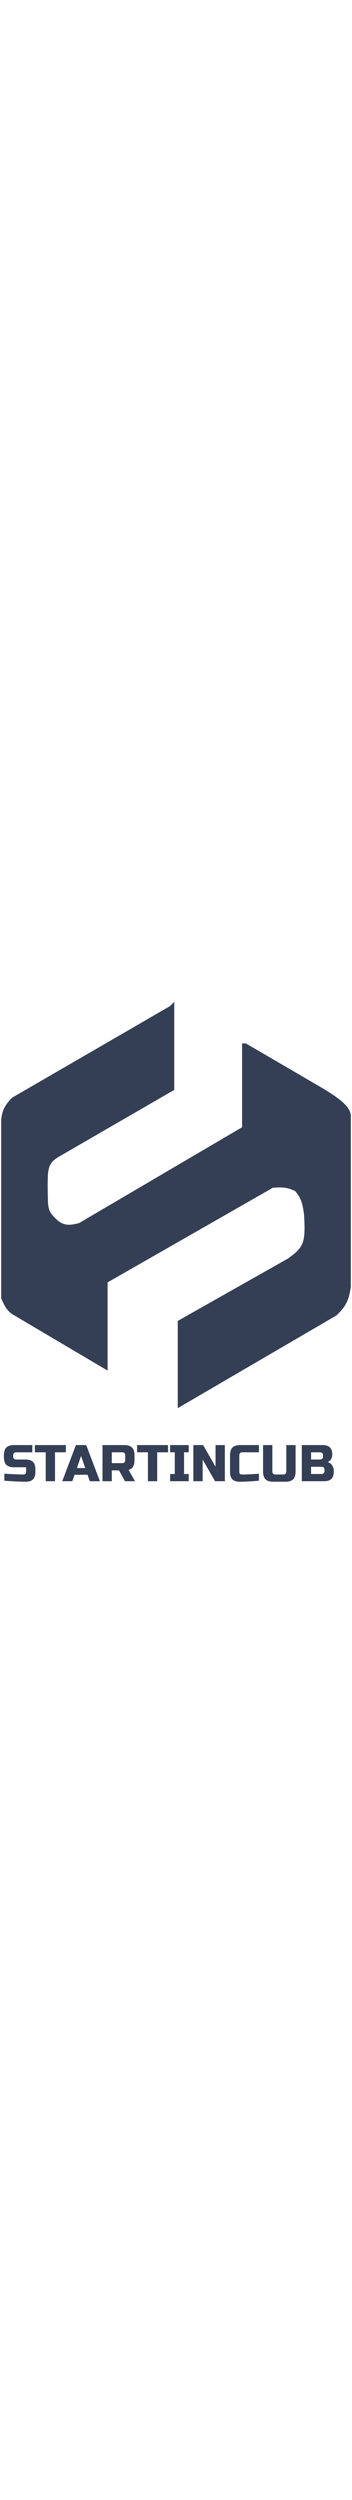 <svg width="30px" viewBox="0 0 150 213" fill="none" xmlns="http://www.w3.org/2000/svg">
<path d="M5.485 42L72.758 3L73.754 2V38L25.418 66C21.474 68.189 20.385 69.998 19.936 74C19.765 77.863 19.787 80.597 19.936 86C20.128 89.207 20.606 90.983 23.922 94C26.921 96.544 29.163 96.74 33.889 95.5L103.653 54.5V19H104.65L138.037 38.5C145.113 42.873 148.456 45.697 149 49V122C148.217 128.026 146.722 130.493 143.02 134L76.246 173V137L123.088 110.5C129.69 105.673 130.837 103.829 130.064 91.5C129.383 85.695 128.363 83.681 126.077 81C122.829 79.405 120.626 79.11 116.111 79.5L45.35 120V157L6.481 134C3.952 132.612 2.759 131.055 1 127V51C1.46 47.441 2.115 45.459 5.485 42Z" fill="#343f56" stroke="#343f56"/>
<path d="M1.858 201.81C5.877 202.03 8.597 202.14 10.02 202.14C10.357 202.14 10.621 202.045 10.812 201.854C11.017 201.649 11.12 201.377 11.12 201.04V199.06H6.06C4.52 199.06 3.398 198.715 2.694 198.026C2.005 197.322 1.66 196.2 1.66 194.66V194C1.66 192.46 2.005 191.345 2.694 190.656C3.398 189.952 4.52 189.6 6.06 189.6H13.782V192.68H6.94C6.06 192.68 5.62 193.12 5.62 194V194.44C5.62 195.32 6.06 195.76 6.94 195.76H10.9C12.337 195.76 13.393 196.097 14.068 196.772C14.743 197.447 15.08 198.503 15.08 199.94V201.04C15.08 202.477 14.743 203.533 14.068 204.208C13.393 204.883 12.337 205.22 10.9 205.22C10.152 205.22 9.36 205.205 8.524 205.176L6.5 205.088C5.004 205.015 3.457 204.912 1.858 204.78V201.81ZM23.443 205H19.483V192.68H14.863V189.6H28.063V192.68H23.443V205ZM30.808 205H26.518L32.348 189.6H36.748L42.578 205H38.288L37.298 202.25H31.798L30.808 205ZM32.788 199.39H36.308L34.548 194.22L32.788 199.39ZM43.677 189.6H52.917C54.457 189.6 55.572 189.952 56.261 190.656C56.965 191.345 57.317 192.46 57.317 194V195.98C57.317 197.197 57.112 198.143 56.701 198.818C56.305 199.493 55.667 199.94 54.787 200.16L57.537 205H53.247L50.717 200.38H47.637V205H43.677V189.6ZM53.357 194C53.357 193.12 52.917 192.68 52.037 192.68H47.637V197.3H52.037C52.917 197.3 53.357 196.86 53.357 195.98V194ZM66.991 205H63.031V192.68H58.411V189.6H71.611V192.68H66.991V205ZM80.414 205H72.494V201.92H74.474V192.68H72.494V189.6H80.414V192.68H78.434V201.92H80.414V205ZM95.812 205H91.632L86.352 195.76V205H82.392V189.6H86.572L91.852 198.84V189.6H95.812V205ZM110.343 204.78C107.072 205.073 104.359 205.22 102.203 205.22C100.765 205.22 99.709 204.883 99.035 204.208C98.36 203.533 98.023 202.477 98.023 201.04V194C98.023 192.46 98.367 191.345 99.057 190.656C99.761 189.952 100.883 189.6 102.423 189.6H110.343V192.68H103.303C102.423 192.68 101.983 193.12 101.983 194V201.04C101.983 201.377 102.078 201.649 102.269 201.854C102.474 202.045 102.731 202.14 103.039 202.14C103.347 202.14 103.684 202.14 104.051 202.14C104.417 202.125 104.799 202.111 105.195 202.096C105.591 202.081 105.987 202.067 106.383 202.052C106.793 202.037 107.314 202.008 107.945 201.964C108.59 201.92 109.389 201.869 110.343 201.81V204.78ZM122.005 189.6H125.965V200.82C125.965 202.36 125.613 203.482 124.909 204.186C124.22 204.875 123.105 205.22 121.565 205.22H116.505C114.965 205.22 113.843 204.875 113.139 204.186C112.45 203.482 112.105 202.36 112.105 200.82V189.6H116.065V200.82C116.065 201.7 116.505 202.14 117.385 202.14H120.685C121.565 202.14 122.005 201.7 122.005 200.82V189.6ZM128.605 189.6H137.405C138.842 189.6 139.898 189.93 140.573 190.59C141.248 191.235 141.585 192.225 141.585 193.56C141.585 194.44 141.394 195.159 141.013 195.716C140.632 196.259 140.162 196.64 139.605 196.86C140.793 197.183 141.6 197.975 142.025 199.236C142.172 199.691 142.245 200.219 142.245 200.82C142.245 202.257 141.908 203.313 141.233 203.988C140.558 204.663 139.502 205 138.065 205H128.605V189.6ZM138.285 200.16C138.285 199.28 137.845 198.84 136.965 198.84H132.565V201.92H136.965C137.845 201.92 138.285 201.48 138.285 200.6V200.16ZM137.625 194C137.625 193.12 137.185 192.68 136.305 192.68H132.565V195.76H136.305C137.185 195.76 137.625 195.32 137.625 194.44V194Z" fill="#343f56"/>
</svg>
